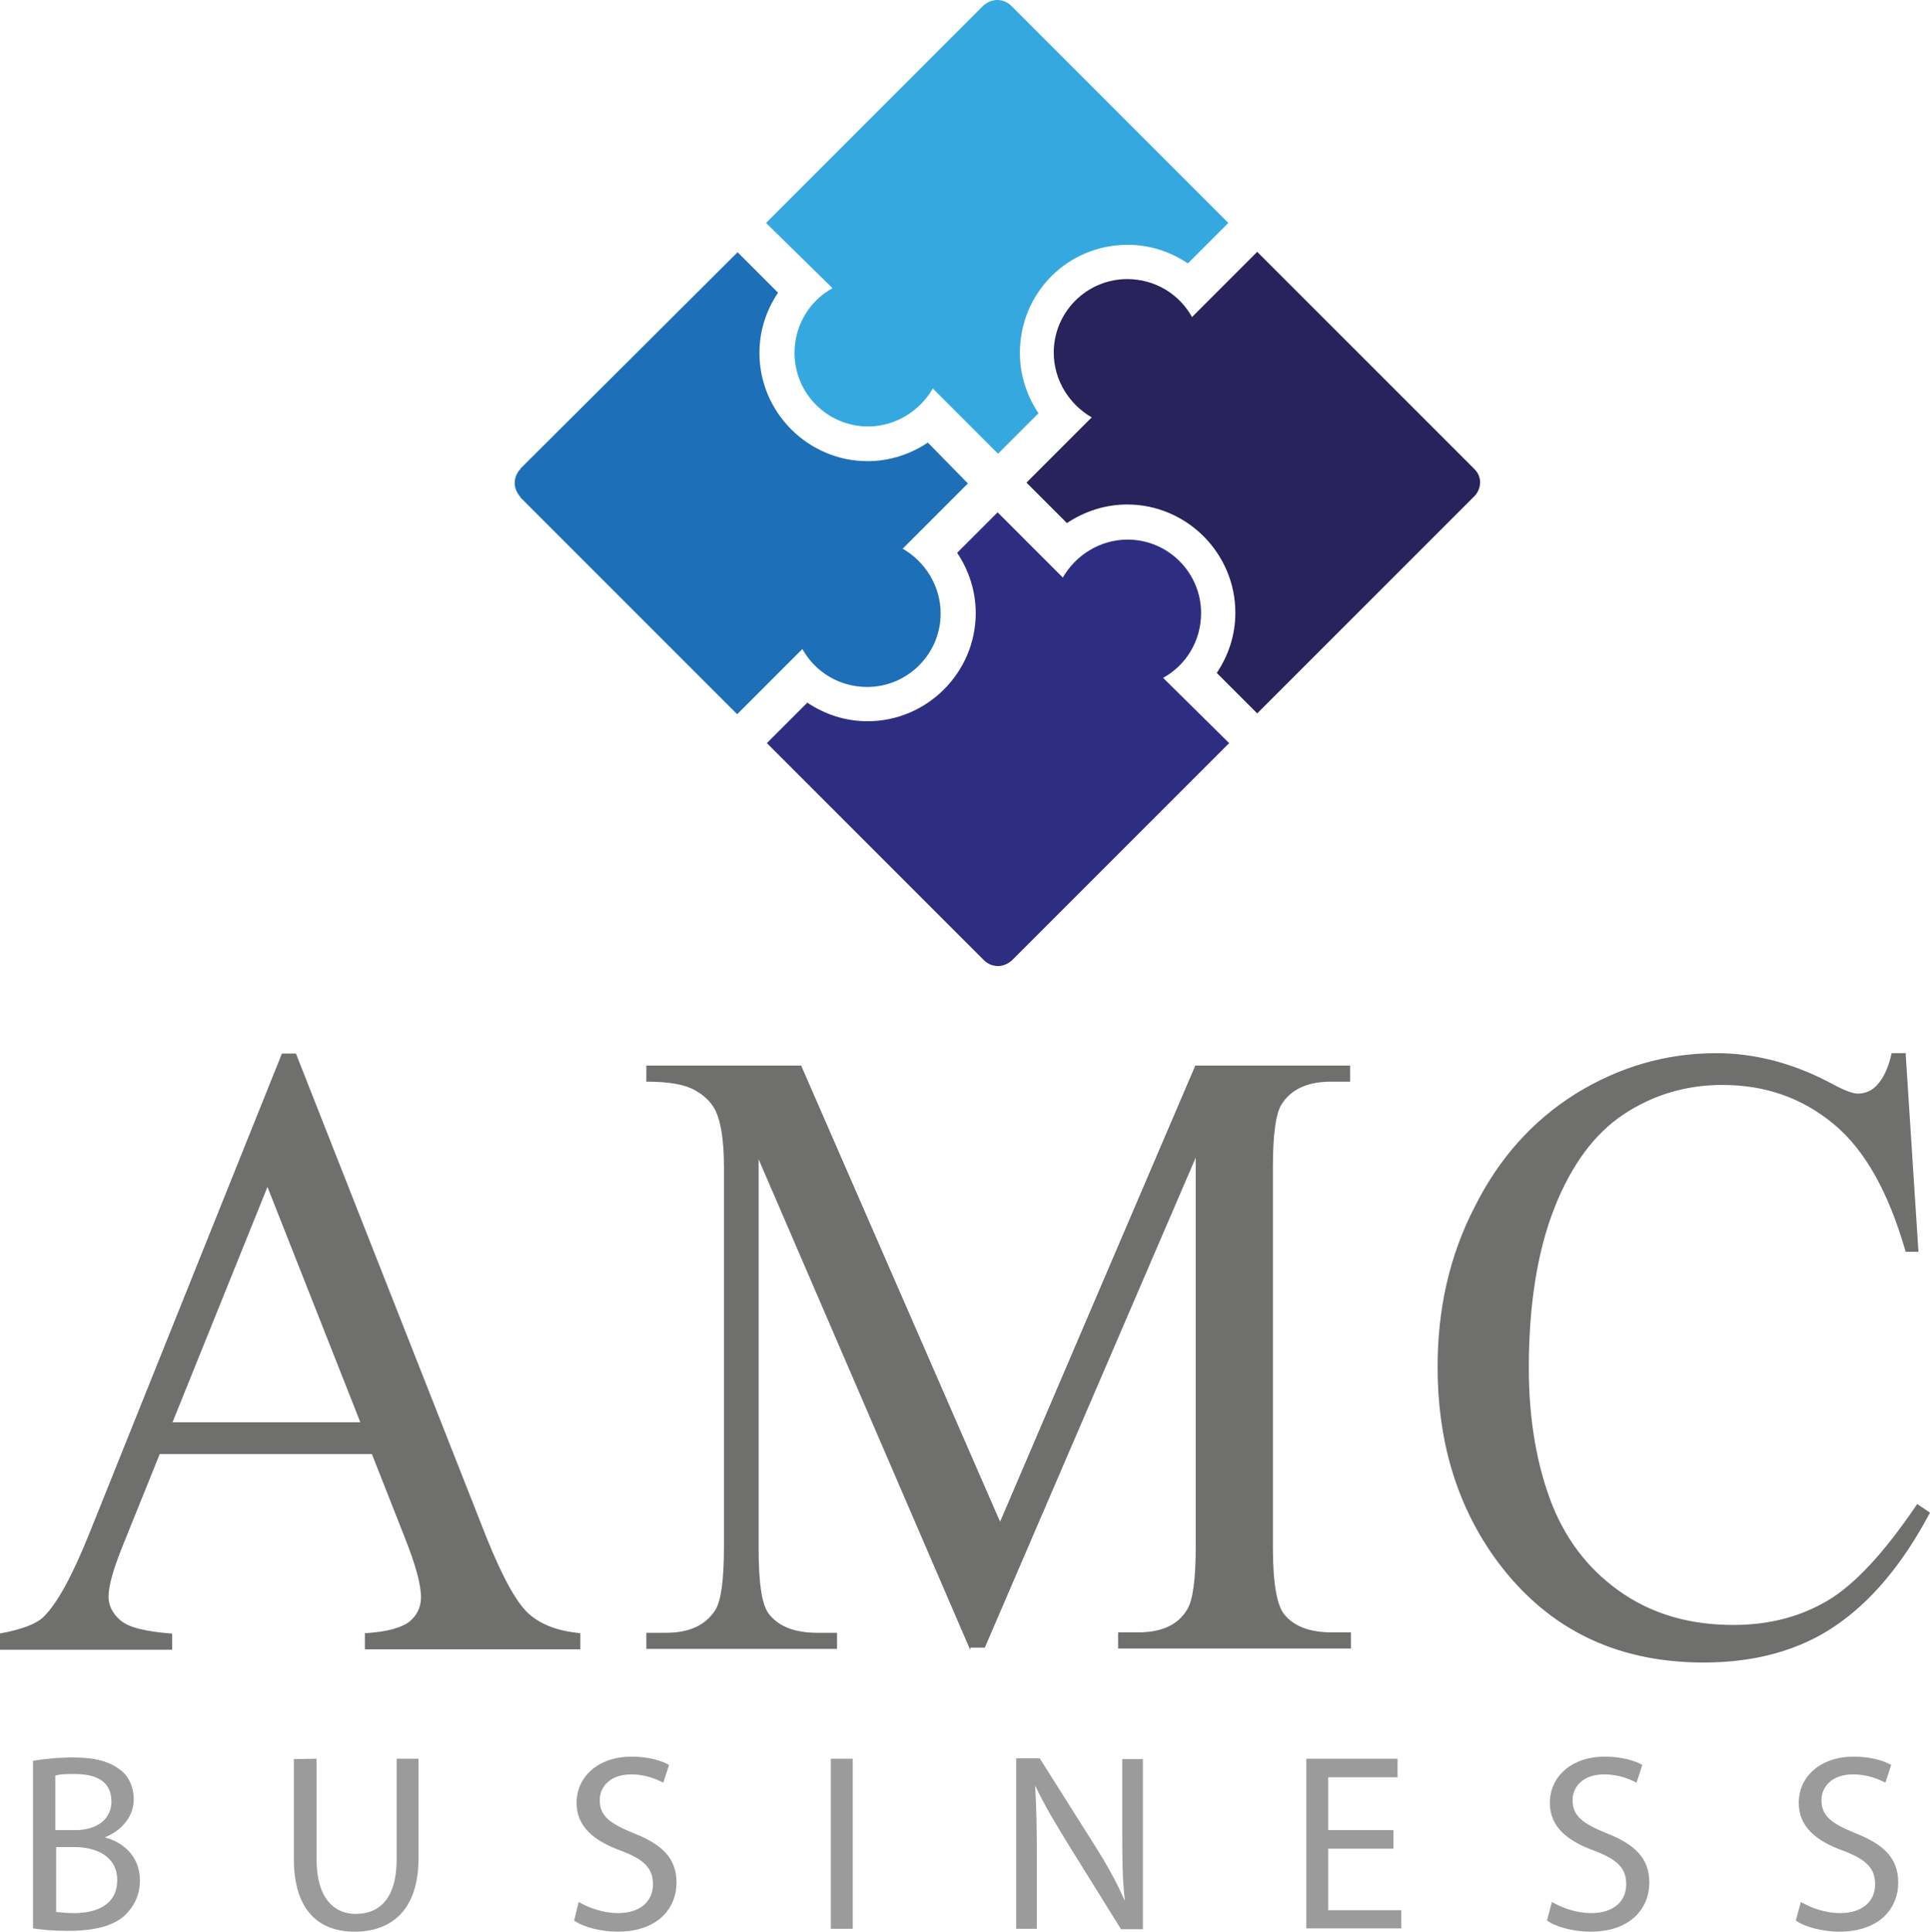 <?xml version="1.0" encoding="utf-8"?>
<!-- Generator: Adobe Illustrator 18.0.0, SVG Export Plug-In . SVG Version: 6.00 Build 0)  -->
<!DOCTYPE svg PUBLIC "-//W3C//DTD SVG 1.1//EN" "http://www.w3.org/Graphics/SVG/1.1/DTD/svg11.dtd">
<svg version="1.1" id="Capa_1" xmlns="http://www.w3.org/2000/svg" xmlns:xlink="http://www.w3.org/1999/xlink" x="0px" y="0px"
	 viewBox="246.1 46.1 467.6 467.9" enable-background="new 246.1 46.1 467.6 467.9" xml:space="preserve">
<g>
	<g>
		<g>
			<path fill="#35A8E0" d="M519.3,105.4c5.5,0,10.4,1.7,14.6,4.5l9.8-9.8l-52.5-52.5l-0.1-0.1c-0.8-0.8-2-1.4-3.4-1.4
				c-1.3,0-2.5,0.6-3.4,1.4l-0.1,0.1l-52.5,52.5l16.1,15.8c-5.6,3.1-9.2,9-9.2,15.7c0,9.8,8,17.8,17.8,17.8c6.7,0,12.6-3.8,15.7-9.2
				l15.8,15.8l9.8-9.8c-2.8-4.2-4.5-9.2-4.5-14.6C493.2,117,504.8,105.4,519.3,105.4z"/>
		</g>
		<path fill="#29235C" d="M603.3,159.7L603.3,159.7l-52.6-52.6l-15.8,15.8c-3.1-5.6-9-9.2-15.7-9.2c-9.8,0-17.8,8-17.8,17.8
			c0,6.7,3.8,12.6,9.2,15.7L494.8,163l9.8,9.8c4.2-2.8,9.2-4.5,14.6-4.5c14.4,0,26.2,11.8,26.2,26.2c0,5.5-1.7,10.4-4.5,14.6
			l9.8,9.8l52.5-52.5l0.1-0.1c0.8-0.8,1.4-2,1.4-3.4C604.7,161.7,604.2,160.6,603.3,159.7z"/>
		<g>
			<path fill="#2D2E82" d="M527.9,210.3c5.6-3.1,9.2-9,9.2-15.7c0-9.8-8-17.8-17.8-17.8c-6.7,0-12.6,3.8-15.7,9.2l-15.8-15.8
				L478,180c2.8,4.2,4.5,9.2,4.5,14.6c0,14.4-11.8,26.2-26.2,26.2c-5.5,0-10.4-1.7-14.6-4.5l-9.8,9.8l52.5,52.5l0.1,0.1
				c0.8,0.8,2,1.4,3.4,1.4c1.3,0,2.5-0.6,3.4-1.4l0.1-0.1l52.5-52.5L527.9,210.3z"/>
		</g>
		<g>
			<path fill="#1D70B7" d="M470.9,153.3c-4.2,2.8-9.2,4.5-14.6,4.5c-14.4,0-26.2-11.8-26.2-26.2c0-5.5,1.7-10.4,4.5-14.6l-9.8-9.8
				l-52.6,52.4v0.1c-0.8,0.8-1.4,2-1.4,3.4c0,1.3,0.6,2.5,1.4,3.4v0.1l52.5,52.5l15.8-15.8c3.1,5.6,9,9.2,15.7,9.2
				c9.8,0,17.8-8,17.8-17.8c0-6.7-3.8-12.6-9.2-15.7l15.8-15.8L470.9,153.3z"/>
		</g>
	</g>
	<g>
		<g>
			<path fill="#6F6F6E" d="M336.2,398.3h-51.4l-9,22.3c-2.2,5.5-3.4,9.5-3.4,12.3c0,2.1,1,4.1,2.9,5.7c2,1.7,6,2.7,12.5,3.2v3.9
				h-41.9v-3.9c5.6-1,9.1-2.4,10.8-4.1c3.4-3.4,7-10.1,11.1-20.3l46.6-116.1h3.4l46.2,117.3c3.8,9.4,7.1,15.5,10.1,18.3
				c3.1,2.8,7.3,4.3,12.6,4.8v3.9h-52.2v-3.9c5.3-0.3,8.8-1.3,10.8-2.8c1.8-1.5,2.8-3.5,2.8-5.9c0-3.1-1.3-7.8-3.9-14.4L336.2,398.3
				z M333.4,390.6l-22.5-57l-23,57H333.4z"/>
			<path fill="#6F6F6E" d="M481.1,445.6l-51.2-118.7v94.2c0,8.7,0.8,14.1,2.7,16.2c2.4,2.9,6.3,4.3,11.5,4.3h4.8v3.9h-46.2v-3.9h4.8
				c5.6,0,9.5-1.8,11.9-5.5c1.4-2.2,2.1-7.3,2.1-15.3v-92c0-6.3-0.7-10.8-2-13.6c-1-2-2.5-3.6-5-5c-2.4-1.4-6.3-2.1-11.8-2.1v-3.9
				h37.5l48.2,110.5l47.3-110.5h37.5v3.9h-4.6c-5.6,0-9.7,1.8-12,5.5c-1.4,2.2-2.1,7.3-2.1,15.1v92.3c0,8.7,1,14.1,2.8,16.2
				c2.4,2.9,6.2,4.3,11.5,4.3h4.6v3.9H517v-3.9h4.8c5.7,0,9.7-1.8,11.9-5.5c1.4-2.2,2.1-7.3,2.1-15.3v-94.2l-51.1,118.7h-3.5V445.6z
				"/>
			<path fill="#6F6F6E" d="M707.8,301.3l3.1,48h-3.1c-4.1-14.3-9.8-24.6-17.4-30.9c-7.6-6.3-16.5-9.5-27-9.5
				c-8.8,0-16.8,2.4-23.9,7.1s-12.7,12.3-16.8,22.7c-4.1,10.4-6.2,23.4-6.2,38.8c0,12.7,2,23.8,5.7,33.2c3.8,9.4,9.7,16.5,17.4,21.6
				s16.5,7.4,26.5,7.4c8.7,0,16.2-2,22.8-5.9c6.6-3.9,13.9-11.8,21.7-23.4l3.1,2.1c-6.7,12.6-14.4,21.7-23.2,27.6
				c-8.8,5.9-19.5,8.7-31.6,8.7c-22,0-38.9-8.7-51.1-26c-9-12.9-13.4-28.1-13.4-45.6c0-14.1,2.9-27,9-38.8
				c5.9-11.8,14.1-20.9,24.5-27.4c10.4-6.4,21.7-9.8,34-9.8c9.5,0,19,2.5,28.4,7.6c2.8,1.5,4.8,2.2,5.9,2.2c1.8,0,3.4-0.7,4.6-2
				c1.7-1.8,2.9-4.5,3.6-7.8h3.5V301.3z"/>
		</g>
		<g>
			<path fill="#9C9B9B" d="M254.2,472.6c2.2-0.4,5.9-0.8,9.7-0.8c5.3,0,8.7,1,11.2,2.9c2.1,1.5,3.4,4.1,3.4,7.3
				c0,3.9-2.7,7.4-6.9,9.1v0.1c3.9,1,8.4,4.2,8.4,10.4c0,3.5-1.4,6.2-3.5,8.3c-2.8,2.7-7.4,3.9-14.1,3.9c-3.6,0-6.4-0.3-8.3-0.6
				v-40.6H254.2z M259.5,489.4h4.8c5.6,0,8.8-2.9,8.8-6.9c0-4.9-3.6-6.7-9-6.7c-2.4,0-3.8,0.1-4.6,0.4V489.4z M259.5,509.2
				c1,0.1,2.5,0.3,4.5,0.3c5.5,0,10.5-2,10.5-8c0-5.6-4.8-8-10.5-8h-4.3v15.7H259.5z"/>
			<path fill="#9C9B9B" d="M322.8,472.1v24.4c0,9.2,4.1,13.2,9.5,13.2c6,0,9.9-4.1,9.9-13.2v-24.4h5.3v24.1
				c0,12.6-6.6,17.8-15.5,17.8c-8.4,0-14.7-4.9-14.7-17.6v-24.2L322.8,472.1L322.8,472.1z"/>
			<path fill="#9C9B9B" d="M386.3,506.8c2.4,1.4,5.9,2.7,9.5,2.7c5.5,0,8.5-2.9,8.5-7c0-3.9-2.2-6-7.7-8.1
				c-6.7-2.4-10.8-5.9-10.8-11.6c0-6.4,5.3-11.2,13.3-11.2c4.2,0,7.3,1,9.1,2l-1.4,4.3c-1.4-0.7-4.1-2-7.7-2c-5.6,0-7.7,3.4-7.7,6.2
				c0,3.9,2.5,5.7,8.1,8c6.9,2.7,10.5,6,10.5,12c0,6.3-4.6,11.9-14.3,11.9c-3.9,0-8.3-1.1-10.5-2.7L386.3,506.8z"/>
			<rect x="447.4" y="472.1" fill="#9C9B9B" width="5.3" height="41.2"/>
			<path fill="#9C9B9B" d="M492.3,513.2v-41.2h5.7l13.2,20.9c3.1,4.9,5.5,9.2,7.3,13.4h0.1c-0.6-5.5-0.6-10.5-0.6-16.9v-17.2h5v41.2
				h-5.3l-13-20.9c-2.8-4.6-5.6-9.2-7.7-13.7h-0.1c0.3,5.2,0.4,10.1,0.4,16.9v17.6h-5V513.2z"/>
			<polygon fill="#9C9B9B" points="583.7,493.9 567.9,493.9 567.9,508.8 585.6,508.8 585.6,513.2 562.6,513.2 562.6,472.1 
				584.7,472.1 584.7,476.6 567.9,476.6 567.9,489.4 583.7,489.4 			"/>
			<path fill="#9C9B9B" d="M622.1,506.8c2.4,1.4,5.9,2.7,9.5,2.7c5.5,0,8.5-2.9,8.5-7c0-3.9-2.2-6-7.7-8.1
				c-6.7-2.4-10.8-5.9-10.8-11.6c0-6.4,5.3-11.2,13.3-11.2c4.2,0,7.3,1,9.1,2l-1.4,4.3c-1.4-0.7-4.1-2-7.8-2c-5.6,0-7.7,3.4-7.7,6.2
				c0,3.9,2.5,5.7,8.1,8c6.9,2.7,10.5,6,10.5,12c0,6.3-4.6,11.9-14.3,11.9c-3.9,0-8.3-1.1-10.5-2.7L622.1,506.8z"/>
			<path fill="#9C9B9B" d="M682.4,506.8c2.4,1.4,5.9,2.7,9.5,2.7c5.5,0,8.5-2.9,8.5-7c0-3.9-2.2-6-7.7-8.1
				c-6.7-2.4-10.8-5.9-10.8-11.6c0-6.4,5.3-11.2,13.3-11.2c4.2,0,7.3,1,9.1,2l-1.4,4.3c-1.4-0.7-4.1-2-7.8-2c-5.6,0-7.7,3.4-7.7,6.2
				c0,3.9,2.5,5.7,8.1,8c6.9,2.7,10.5,6,10.5,12c0,6.3-4.6,11.9-14.3,11.9c-3.9,0-8.3-1.1-10.5-2.7L682.4,506.8z"/>
		</g>
	</g>
</g>
</svg>
